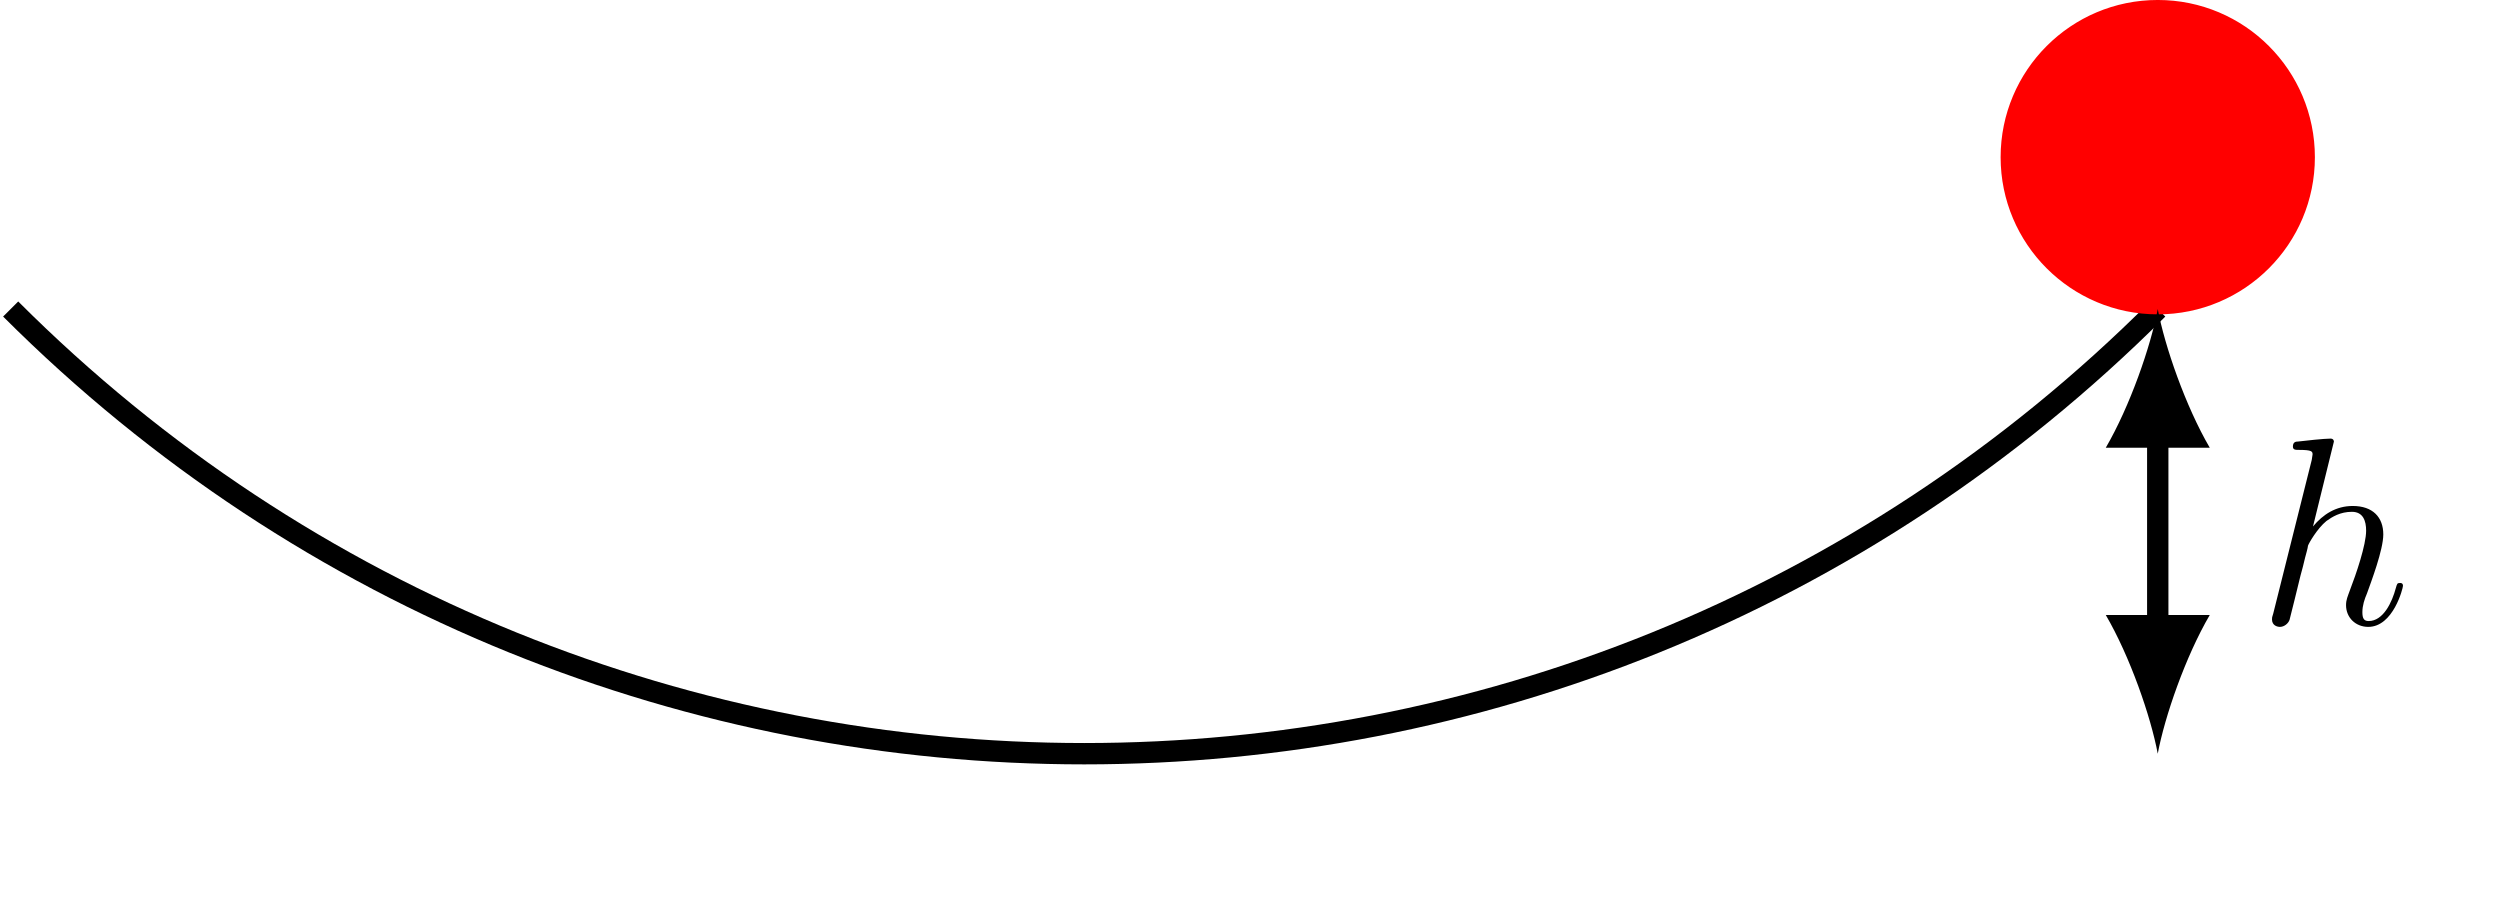 <?xml version="1.0" encoding="UTF-8"?>
<svg xmlns="http://www.w3.org/2000/svg" xmlns:xlink="http://www.w3.org/1999/xlink" width="93.354pt" height="34.076pt" viewBox="0 0 93.354 34.076" version="1.1">
<defs>
<g>
<symbol overflow="visible" id="glyph0-0">
<path style="stroke:none;" d=""/>
</symbol>
<symbol overflow="visible" id="glyph0-1">
<path style="stroke:none;" d="M 2.859 -6.812 C 2.859 -6.812 2.859 -6.922 2.734 -6.922 C 2.5 -6.922 1.781 -6.844 1.516 -6.812 C 1.438 -6.812 1.328 -6.797 1.328 -6.625 C 1.328 -6.5 1.422 -6.5 1.562 -6.5 C 2.047 -6.5 2.062 -6.438 2.062 -6.328 L 2.031 -6.125 L 0.594 -0.391 C 0.547 -0.25 0.547 -0.234 0.547 -0.172 C 0.547 0.062 0.75 0.109 0.844 0.109 C 1 0.109 1.156 -0.016 1.203 -0.156 L 1.391 -0.906 L 1.609 -1.797 C 1.672 -2.031 1.734 -2.25 1.781 -2.469 C 1.797 -2.531 1.891 -2.859 1.891 -2.922 C 1.922 -3.016 2.234 -3.562 2.578 -3.844 C 2.797 -4 3.094 -4.188 3.531 -4.188 C 3.953 -4.188 4.062 -3.844 4.062 -3.484 C 4.062 -2.953 3.688 -1.859 3.453 -1.25 C 3.375 -1.031 3.312 -0.906 3.312 -0.703 C 3.312 -0.234 3.672 0.109 4.141 0.109 C 5.078 0.109 5.438 -1.344 5.438 -1.422 C 5.438 -1.531 5.359 -1.531 5.328 -1.531 C 5.219 -1.531 5.219 -1.5 5.172 -1.344 C 5.031 -0.812 4.703 -0.109 4.156 -0.109 C 3.984 -0.109 3.922 -0.203 3.922 -0.438 C 3.922 -0.688 4 -0.922 4.094 -1.141 C 4.25 -1.578 4.703 -2.766 4.703 -3.344 C 4.703 -3.984 4.312 -4.406 3.562 -4.406 C 2.938 -4.406 2.453 -4.094 2.078 -3.641 Z M 2.859 -6.812 "/>
</symbol>
</g>
<clipPath id="clip1">
  <path d="M 0 0 L 92 0 L 92 34.074 L 0 34.074 Z M 0 0 "/>
</clipPath>
</defs>
<g id="surface1">
<g clip-path="url(#clip1)" clip-rule="nonzero">
<path style="fill:none;stroke-width:0.797;stroke-linecap:butt;stroke-linejoin:miter;stroke:rgb(0%,0%,0%);stroke-opacity:1;stroke-miterlimit:10;" d="M 40.088 -40.089 C 17.948 -62.23 -17.947 -62.23 -40.088 -40.089 " transform="matrix(1,0,0,-1,40.486,-28.55)"/>
</g>
<path style="fill-rule:nonzero;fill:rgb(100%,0%,0%);fill-opacity:1;stroke-width:0.399;stroke-linecap:butt;stroke-linejoin:miter;stroke:rgb(100%,0%,0%);stroke-opacity:1;stroke-miterlimit:10;" d="M 45.756 -34.421 C 45.756 -31.288 43.221 -28.749 40.088 -28.749 C 36.959 -28.749 34.42 -31.288 34.42 -34.421 C 34.42 -37.55 36.959 -40.089 40.088 -40.089 C 43.221 -40.089 45.756 -37.55 45.756 -34.421 Z M 45.756 -34.421 " transform="matrix(1,0,0,-1,40.486,-28.55)"/>
<path style="fill:none;stroke-width:0.797;stroke-linecap:butt;stroke-linejoin:miter;stroke:rgb(0%,0%,0%);stroke-opacity:1;stroke-miterlimit:10;" d="M 40.088 -44.749 L 40.088 -52.03 " transform="matrix(1,0,0,-1,40.486,-28.55)"/>
<path style=" stroke:none;fill-rule:nonzero;fill:rgb(0%,0%,0%);fill-opacity:1;" d="M 80.574 11.539 C 80.316 12.922 79.539 15.164 78.633 16.719 L 82.516 16.719 C 81.609 15.164 80.832 12.922 80.574 11.539 "/>
<path style=" stroke:none;fill-rule:nonzero;fill:rgb(0%,0%,0%);fill-opacity:1;" d="M 80.574 28.145 C 80.832 26.762 81.609 24.516 82.516 22.965 L 78.633 22.965 C 79.539 24.516 80.316 26.762 80.574 28.145 "/>
<g style="fill:rgb(0%,0%,0%);fill-opacity:1;">
  <use xlink:href="#glyph0-1" x="84.293" y="23.3"/>
</g>
</g>
</svg>
